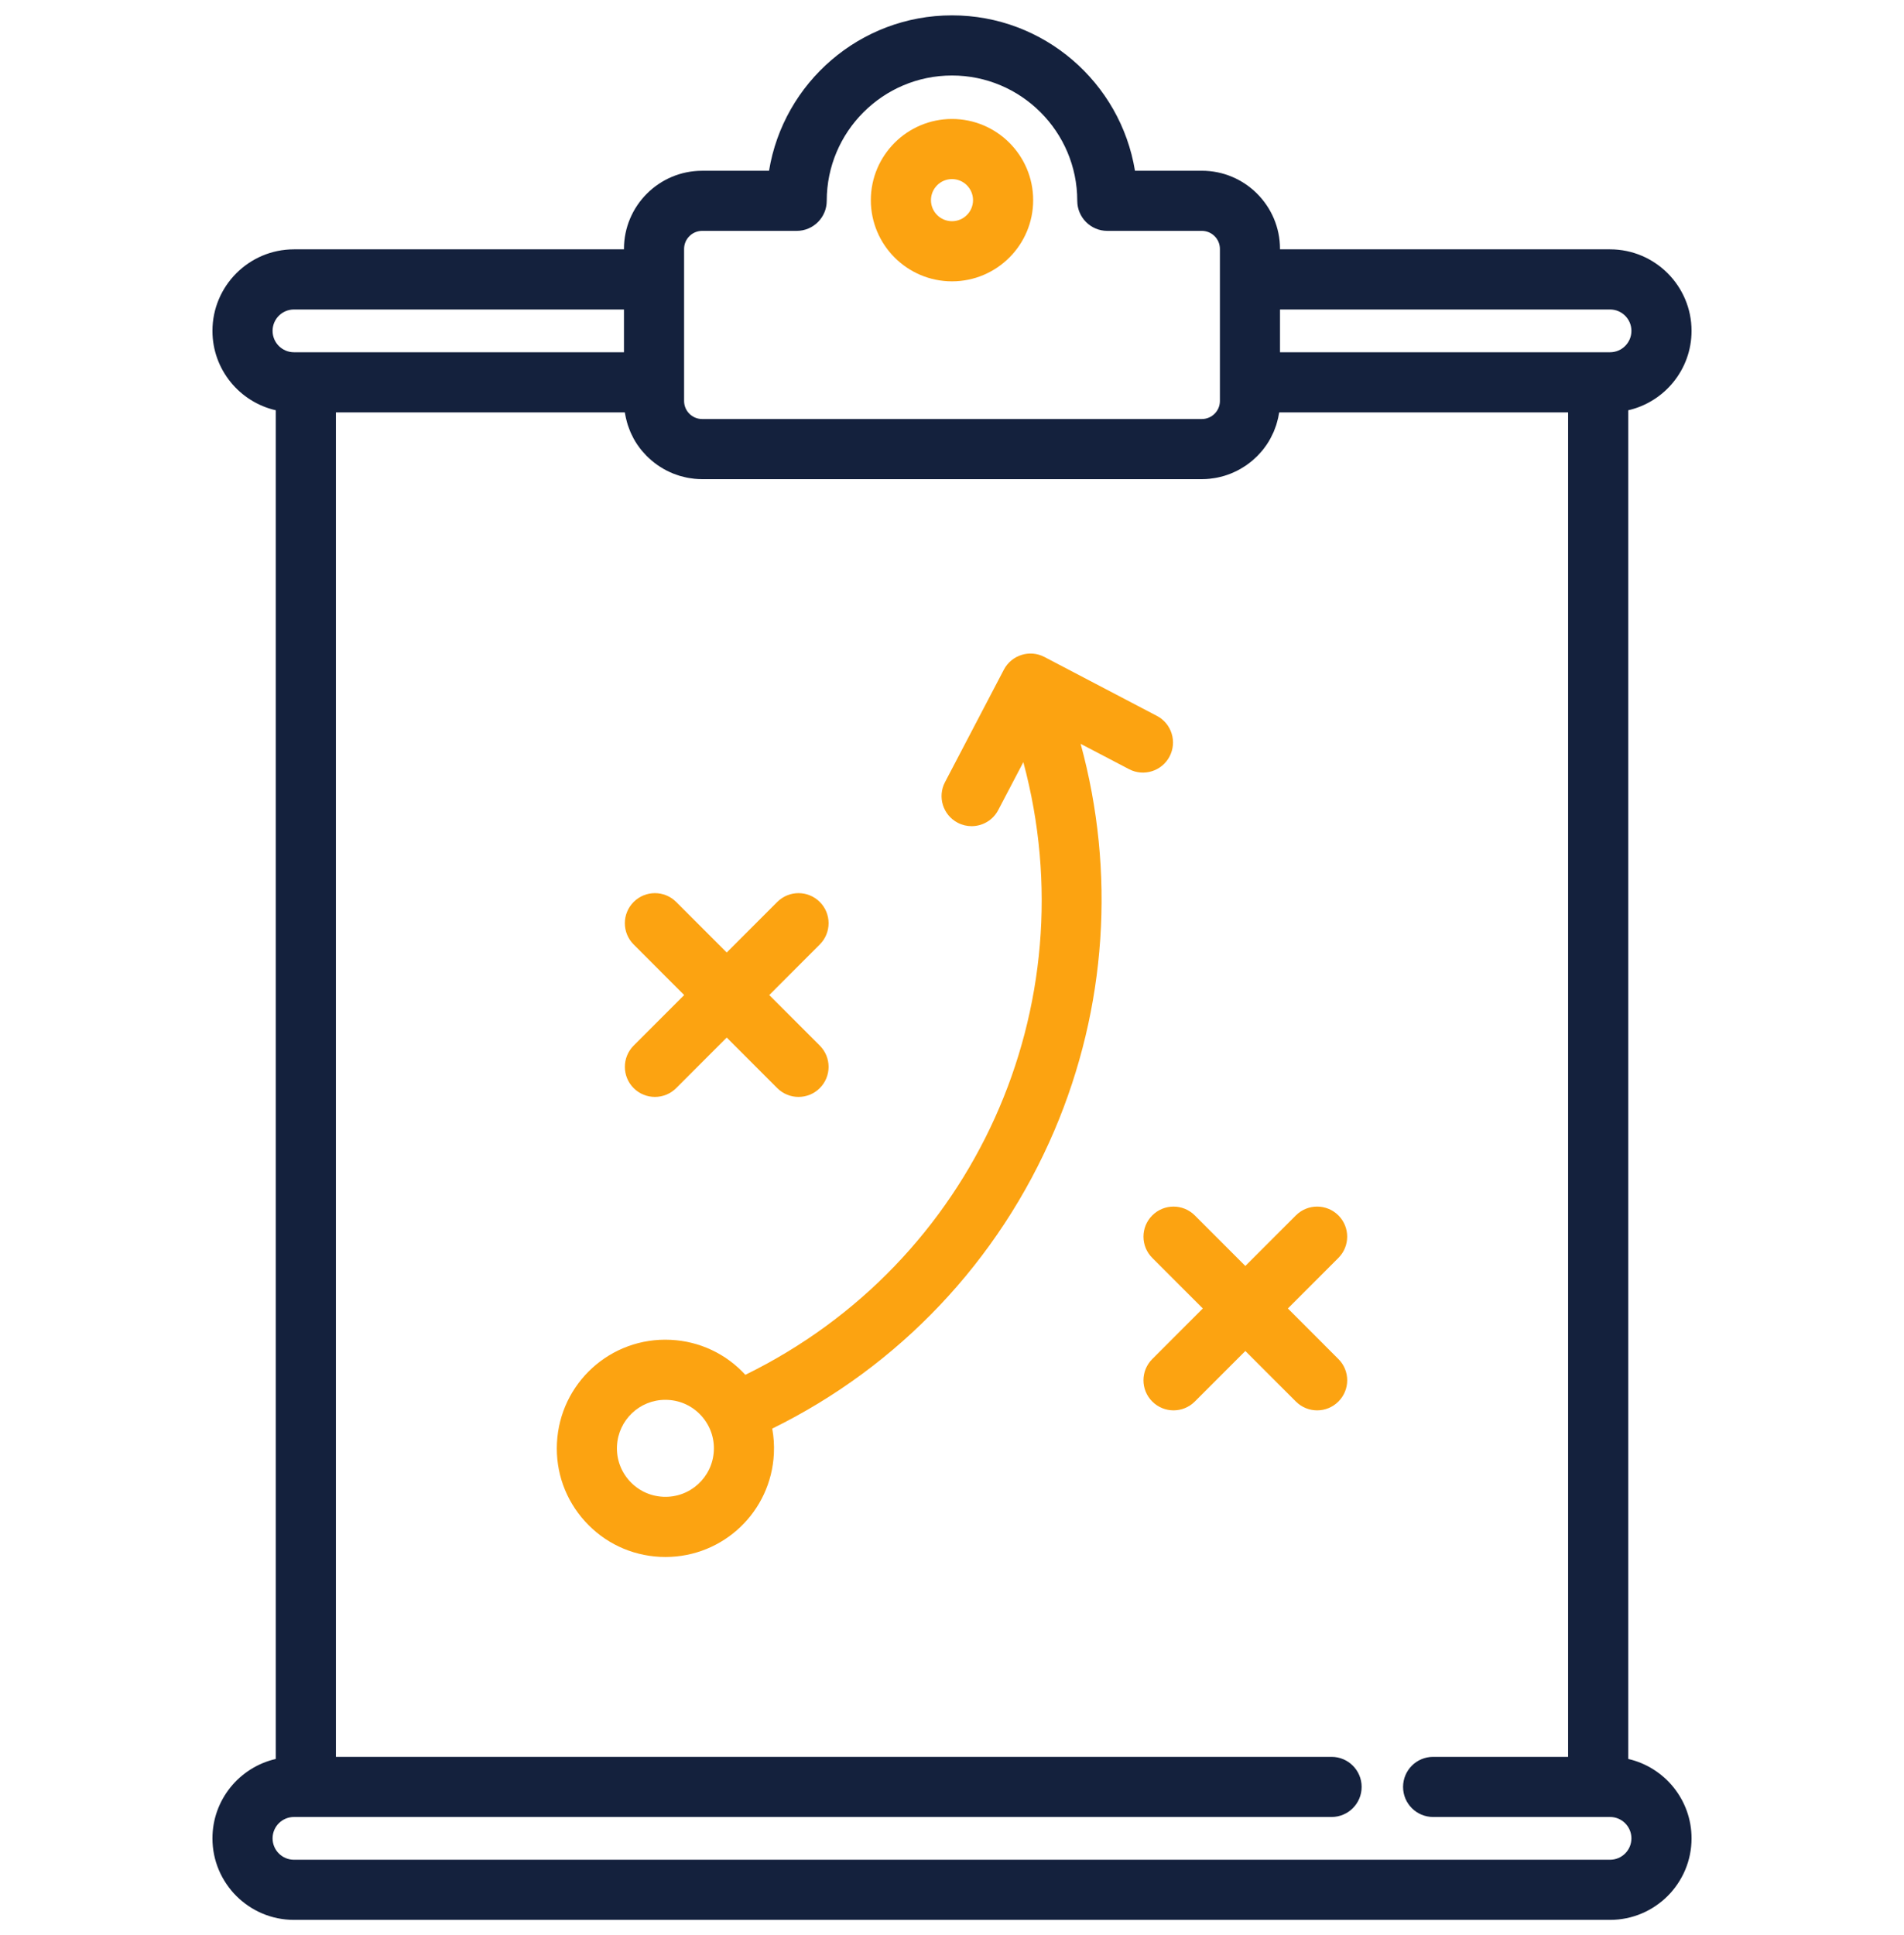 <svg width="62" height="63" viewBox="0 0 62 63" fill="none" xmlns="http://www.w3.org/2000/svg">
<g clip-path="url(#clip0_4_832)">
<path d="M53.02 57.261V13.356C54.199 13.087 55.082 12.031 55.082 10.771C55.082 9.308 53.892 8.117 52.428 8.117H41.681V8.104C41.681 6.7 40.539 5.558 39.136 5.558H36.958C36.489 2.693 33.996 0.5 31 0.5C28.004 0.5 25.511 2.693 25.042 5.559H22.864C21.46 5.559 20.318 6.7 20.318 8.104V8.117H9.572C8.108 8.117 6.918 9.308 6.918 10.771C6.918 12.031 7.801 13.087 8.981 13.356V57.261C7.801 57.531 6.918 58.586 6.918 59.846C6.918 61.309 8.108 62.5 9.572 62.5H52.428C53.892 62.5 55.082 61.31 55.082 59.846C55.082 58.586 54.199 57.531 53.02 57.261ZM41.681 10.075H52.428C52.812 10.075 53.124 10.387 53.124 10.771C53.124 11.155 52.812 11.467 52.428 11.467H52.04H41.681V10.075ZM22.276 12.446V9.096V8.104C22.276 7.78 22.54 7.516 22.864 7.516H25.942C26.483 7.516 26.921 7.078 26.921 6.537C26.921 4.288 28.751 2.458 31 2.458C33.249 2.458 35.079 4.288 35.079 6.537C35.079 7.078 35.518 7.516 36.058 7.516H39.136C39.46 7.516 39.724 7.78 39.724 8.104V9.096V12.446V13.054C39.724 13.377 39.46 13.641 39.136 13.641H22.864C22.54 13.641 22.276 13.378 22.276 13.054V12.446ZM8.876 10.771C8.876 10.387 9.188 10.075 9.572 10.075H20.318V11.467H9.96H9.572C9.188 11.467 8.876 11.155 8.876 10.771ZM52.428 60.542H9.572C9.188 60.542 8.876 60.23 8.876 59.846C8.876 59.462 9.188 59.15 9.572 59.15H43.36C43.901 59.15 44.339 58.712 44.339 58.171C44.339 57.631 43.901 57.193 43.36 57.193H10.938V13.425H20.346C20.349 13.452 20.356 13.477 20.361 13.504C20.367 13.538 20.373 13.572 20.381 13.605C20.391 13.652 20.403 13.697 20.416 13.743C20.425 13.775 20.433 13.807 20.444 13.838C20.459 13.885 20.476 13.93 20.494 13.975C20.505 14.004 20.515 14.033 20.528 14.061C20.549 14.111 20.573 14.159 20.598 14.207C20.609 14.229 20.619 14.252 20.631 14.274C20.669 14.343 20.709 14.41 20.753 14.475C20.758 14.482 20.764 14.489 20.769 14.496C20.808 14.553 20.849 14.609 20.893 14.662C20.91 14.684 20.93 14.703 20.947 14.723C20.981 14.762 21.014 14.8 21.05 14.836C21.072 14.858 21.095 14.879 21.118 14.901C21.152 14.933 21.186 14.965 21.222 14.995C21.247 15.017 21.273 15.037 21.299 15.057C21.335 15.085 21.37 15.112 21.408 15.138C21.435 15.158 21.464 15.176 21.492 15.194C21.53 15.219 21.568 15.242 21.607 15.264C21.637 15.281 21.667 15.297 21.697 15.313C21.737 15.334 21.778 15.353 21.819 15.372C21.85 15.386 21.881 15.4 21.913 15.413C21.955 15.43 21.999 15.445 22.043 15.46C22.074 15.471 22.106 15.482 22.138 15.492C22.185 15.506 22.232 15.517 22.279 15.528C22.31 15.536 22.341 15.544 22.372 15.55C22.426 15.561 22.48 15.568 22.534 15.575C22.561 15.579 22.587 15.584 22.615 15.586C22.697 15.594 22.779 15.599 22.864 15.599H39.136C39.22 15.599 39.303 15.595 39.385 15.586C39.412 15.584 39.438 15.579 39.465 15.575C39.52 15.568 39.574 15.561 39.627 15.55C39.659 15.544 39.689 15.536 39.72 15.529C39.767 15.517 39.815 15.506 39.862 15.492C39.894 15.483 39.925 15.471 39.957 15.461C40.001 15.446 40.044 15.43 40.087 15.413C40.119 15.4 40.15 15.386 40.181 15.372C40.222 15.354 40.263 15.334 40.303 15.313C40.333 15.297 40.363 15.281 40.392 15.265C40.432 15.242 40.47 15.219 40.508 15.194C40.536 15.176 40.565 15.158 40.592 15.139C40.629 15.112 40.666 15.085 40.701 15.057C40.727 15.037 40.753 15.017 40.778 14.996C40.814 14.965 40.848 14.933 40.883 14.9C40.905 14.879 40.928 14.859 40.95 14.837C40.986 14.8 41.02 14.761 41.054 14.723C41.071 14.702 41.09 14.683 41.107 14.663C41.151 14.608 41.193 14.552 41.233 14.494C41.237 14.487 41.243 14.482 41.247 14.475C41.291 14.41 41.331 14.343 41.369 14.274C41.381 14.252 41.391 14.229 41.402 14.207C41.427 14.159 41.451 14.111 41.473 14.062C41.485 14.034 41.495 14.005 41.506 13.976C41.524 13.931 41.541 13.885 41.557 13.839C41.567 13.807 41.575 13.775 41.584 13.743C41.597 13.698 41.609 13.652 41.62 13.606C41.627 13.572 41.633 13.539 41.639 13.504C41.644 13.478 41.651 13.452 41.655 13.425H51.062V57.193H46.667C46.126 57.193 45.688 57.631 45.688 58.172C45.688 58.712 46.126 59.15 46.667 59.15H52.429C52.812 59.15 53.124 59.463 53.124 59.846C53.124 60.23 52.812 60.542 52.428 60.542Z" fill="#14213D"/>
<path d="M31 9.159C32.458 9.159 33.643 7.973 33.643 6.516C33.643 5.058 32.458 3.873 31 3.873C29.543 3.873 28.357 5.058 28.357 6.516C28.357 7.973 29.543 9.159 31 9.159ZM31 5.83C31.378 5.83 31.685 6.138 31.685 6.516C31.685 6.893 31.378 7.201 31 7.201C30.622 7.201 30.315 6.894 30.315 6.516C30.315 6.138 30.622 5.83 31 5.83Z" fill="#FCA311"/>
<path d="M38.085 24.626C38.336 24.147 38.151 23.555 37.672 23.305L34.01 21.387C33.532 21.137 32.94 21.322 32.689 21.8L30.772 25.462C30.521 25.941 30.706 26.532 31.185 26.783C31.33 26.859 31.485 26.895 31.638 26.895C31.991 26.895 32.331 26.704 32.506 26.37L33.323 24.811C35.463 32.753 31.726 41.106 24.271 44.756C23.638 44.067 22.777 43.663 21.843 43.617C19.879 43.52 18.232 45.031 18.136 46.975C18.089 47.919 18.413 48.824 19.047 49.524C19.681 50.224 20.55 50.635 21.494 50.682C21.553 50.685 21.612 50.686 21.67 50.686C23.557 50.686 25.107 49.209 25.2 47.324C25.214 47.047 25.195 46.773 25.146 46.507C29.27 44.482 32.525 41.048 34.335 36.8C36.037 32.804 36.329 28.383 35.189 24.215L36.764 25.039C37.242 25.29 37.834 25.105 38.085 24.626ZM23.245 47.227C23.202 48.095 22.466 48.769 21.59 48.726C21.169 48.705 20.781 48.522 20.498 48.209C20.215 47.896 20.07 47.492 20.091 47.071C20.133 46.23 20.824 45.57 21.666 45.57C21.692 45.57 21.719 45.571 21.746 45.572C22.167 45.593 22.555 45.776 22.838 46.089C23.121 46.402 23.266 46.806 23.245 47.227Z" fill="#FCA311"/>
<path d="M22.279 32.393L20.634 34.038C20.252 34.421 20.252 35.041 20.634 35.423C20.825 35.614 21.076 35.709 21.326 35.709C21.576 35.709 21.827 35.614 22.018 35.423L23.664 33.777L25.31 35.423C25.501 35.614 25.752 35.709 26.002 35.709C26.253 35.709 26.503 35.614 26.694 35.423C27.077 35.04 27.077 34.421 26.694 34.038L25.049 32.393L26.694 30.747C27.077 30.364 27.077 29.744 26.694 29.362C26.312 28.98 25.692 28.98 25.31 29.362L23.664 31.008L22.018 29.362C21.636 28.98 21.016 28.98 20.634 29.362C20.251 29.745 20.251 30.364 20.634 30.747L22.279 32.393Z" fill="#FCA311"/>
<path d="M41.937 42.596L43.582 40.95C43.964 40.568 43.964 39.948 43.582 39.566C43.2 39.184 42.58 39.184 42.198 39.566L40.552 41.212L38.906 39.566C38.523 39.184 37.904 39.184 37.522 39.566C37.139 39.948 37.139 40.568 37.522 40.95L39.167 42.596L37.522 44.242C37.139 44.624 37.139 45.244 37.522 45.626C37.713 45.817 37.964 45.913 38.214 45.913C38.464 45.913 38.715 45.817 38.906 45.626L40.552 43.98L42.198 45.626C42.389 45.817 42.64 45.913 42.89 45.913C43.141 45.913 43.391 45.817 43.582 45.626C43.965 45.244 43.965 44.624 43.582 44.242L41.937 42.596Z" fill="#FCA311"/>
</g>
<defs>
<clipPath id="clip0_4_832">
<rect width="62" height="62" fill="white" transform="translate(0 0.5)"/>
</clipPath>
</defs>
</svg>
